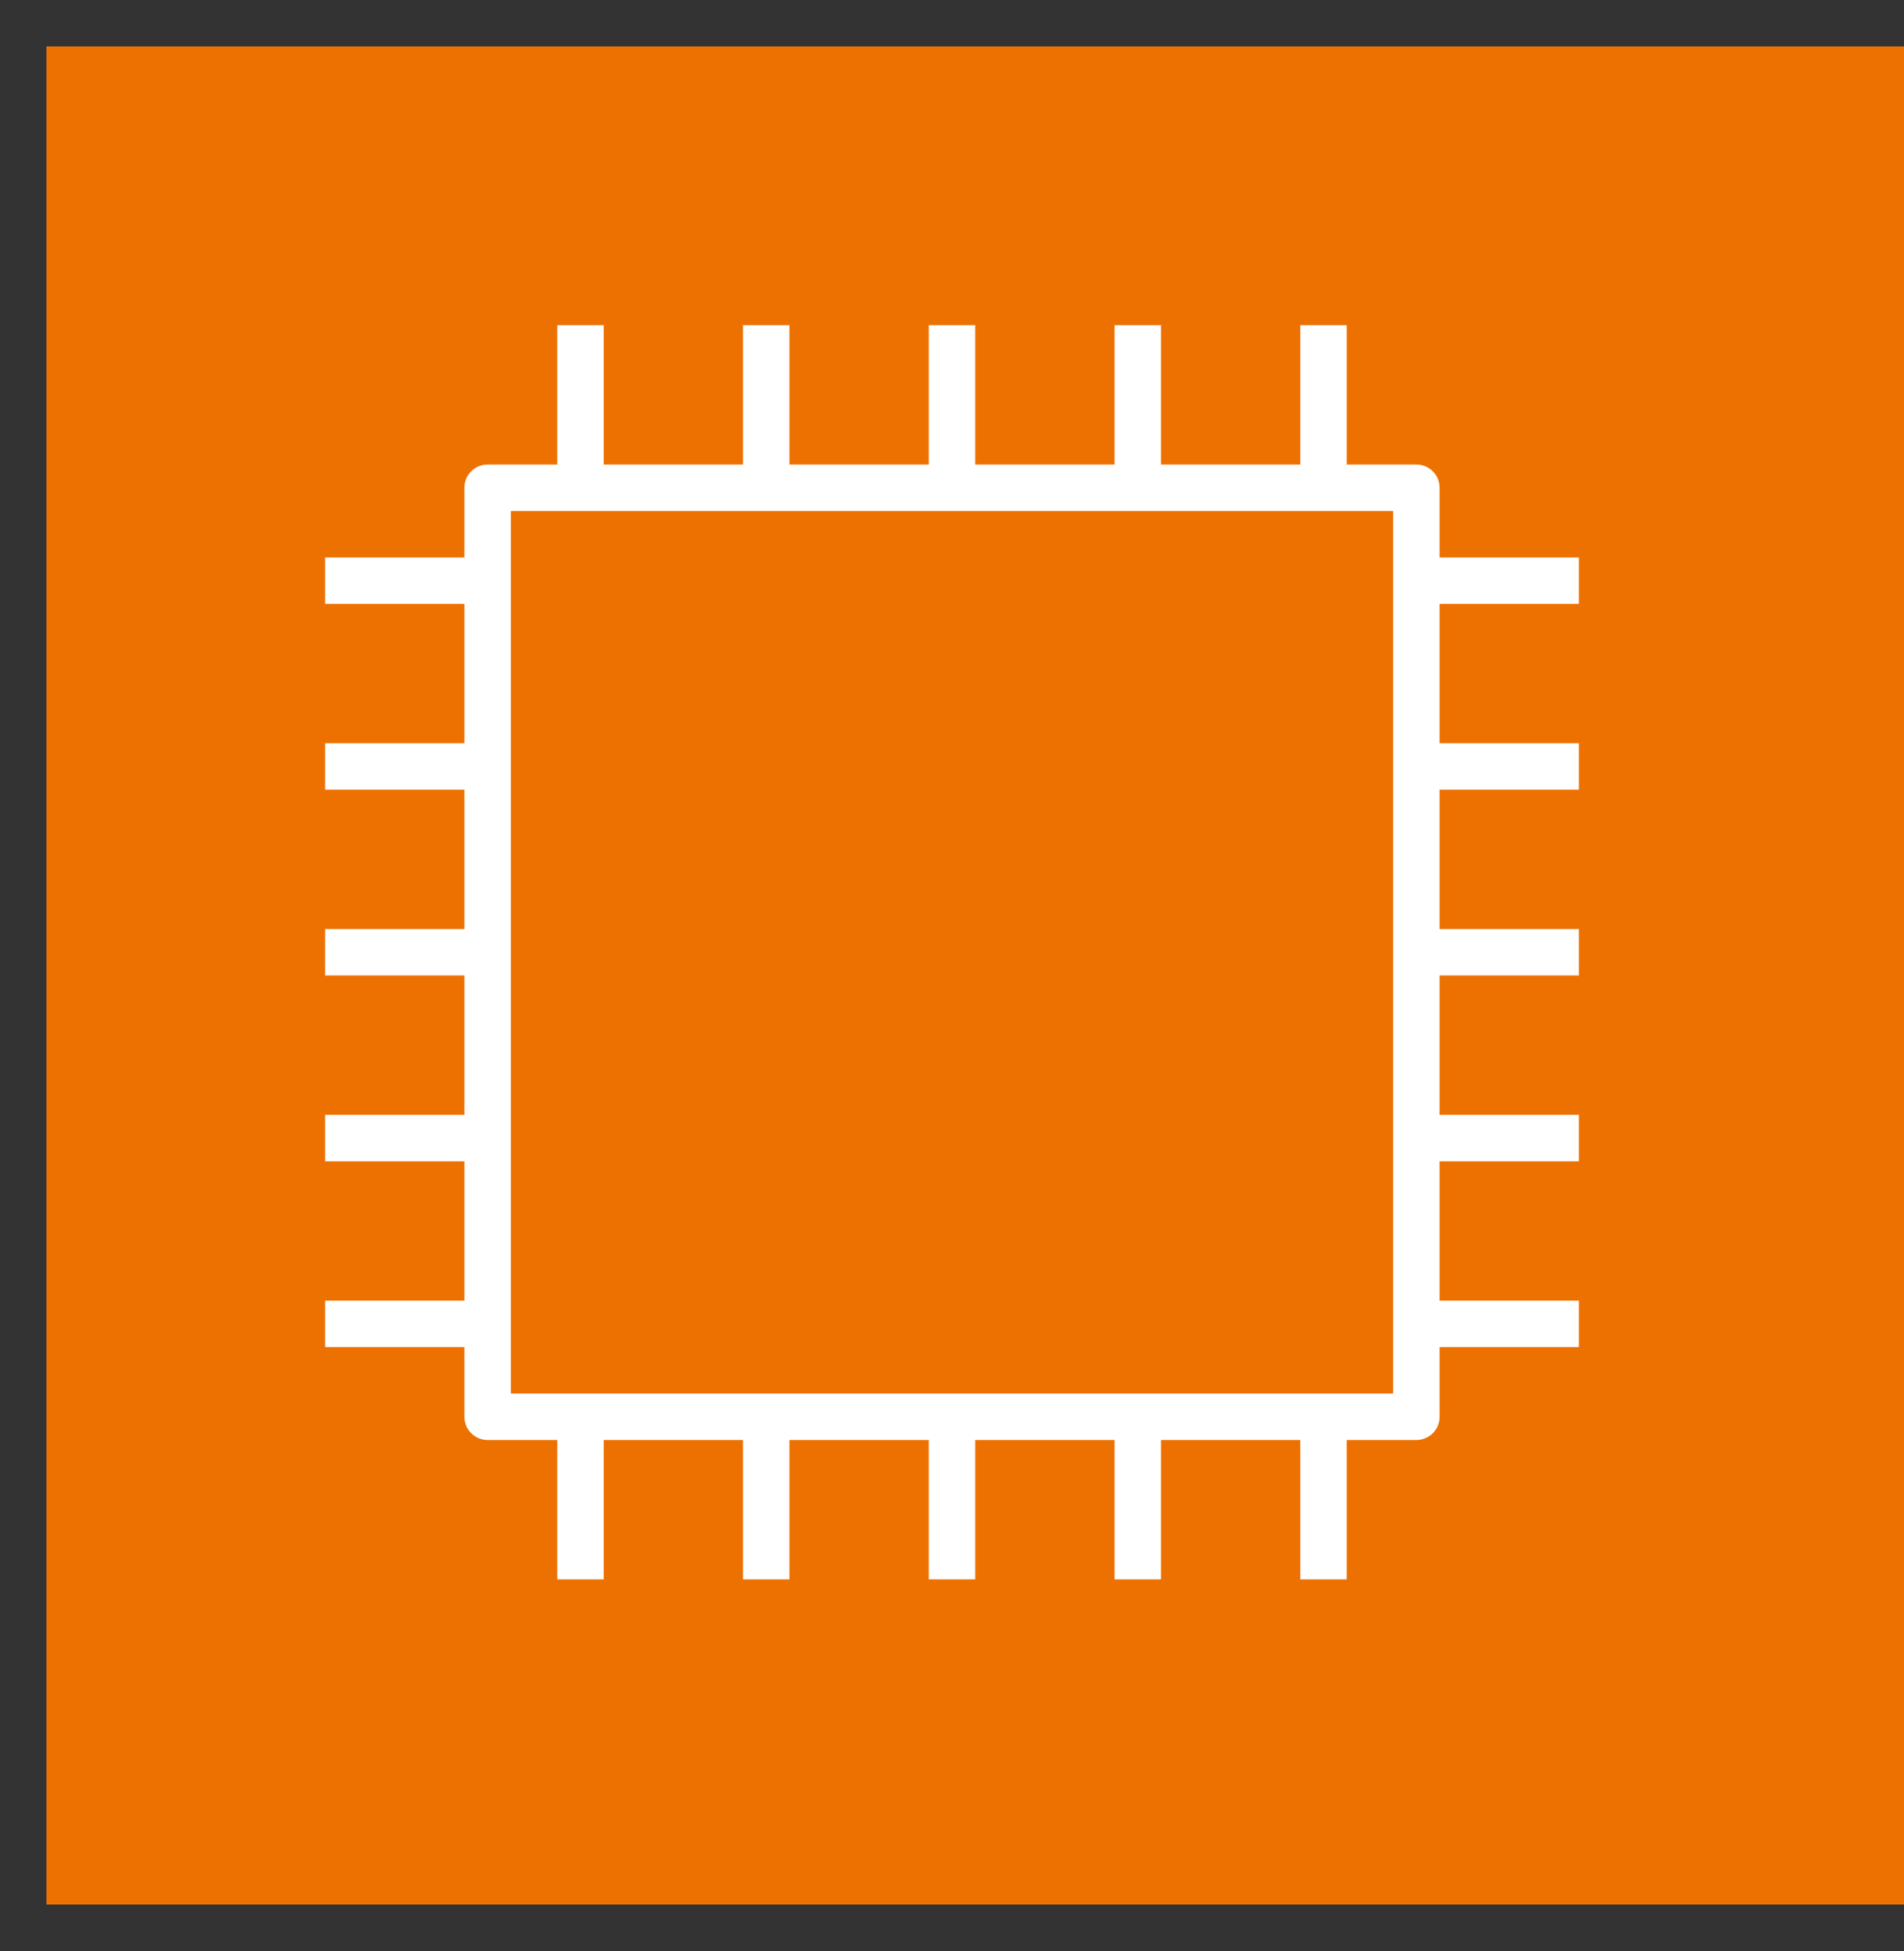 <svg width="41" height="42" xmlns="http://www.w3.org/2000/svg" xmlns:xlink="http://www.w3.org/1999/xlink" xml:space="preserve" overflow="hidden"><rect width="100%" height="100%" fill="#333333" stroke="none"/><g transform="translate(-36 -390)"><g><g><g><g><path d="M37 391 77 391 77 431 37 431Z" fill="#ED7100" fill-rule="evenodd" fill-opacity="1"/><path d="M47 420 66 420 66 401 47 401 47 420ZM70 403 70 402 67 402 67 400.5C67 400.224 66.776 400 66.5 400L65 400 65 397 64 397 64 400 61 400 61 397 60 397 60 400 57 400 57 397 56 397 56 400 53 400 53 397 52 397 52 400 49 400 49 397 48 397 48 400 46.5 400C46.224 400 46 400.224 46 400.5L46 402 43 402 43 403 46 403 46 406 43 406 43 407 46 407 46 410 43 410 43 411 46 411 46 414 43 414 43 415 46 415 46 418 43 418 43 419 46 419 46 420.5C46 420.776 46.224 421 46.5 421L48 421 48 424 49 424 49 421 52 421 52 424 53 424 53 421 56 421 56 424 57 424 57 421 60 421 60 424 61 424 61 421 64 421 64 424 65 424 65 421 66.5 421C66.776 421 67 420.776 67 420.5L67 419 70 419 70 418 67 418 67 415 70 415 70 414 67 414 67 411 70 411 70 410 67 410 67 407 70 407 70 406 67 406 67 403 70 403Z" fill="#FFFFFF" fill-rule="evenodd" fill-opacity="1"/></g></g></g></g></g></svg>